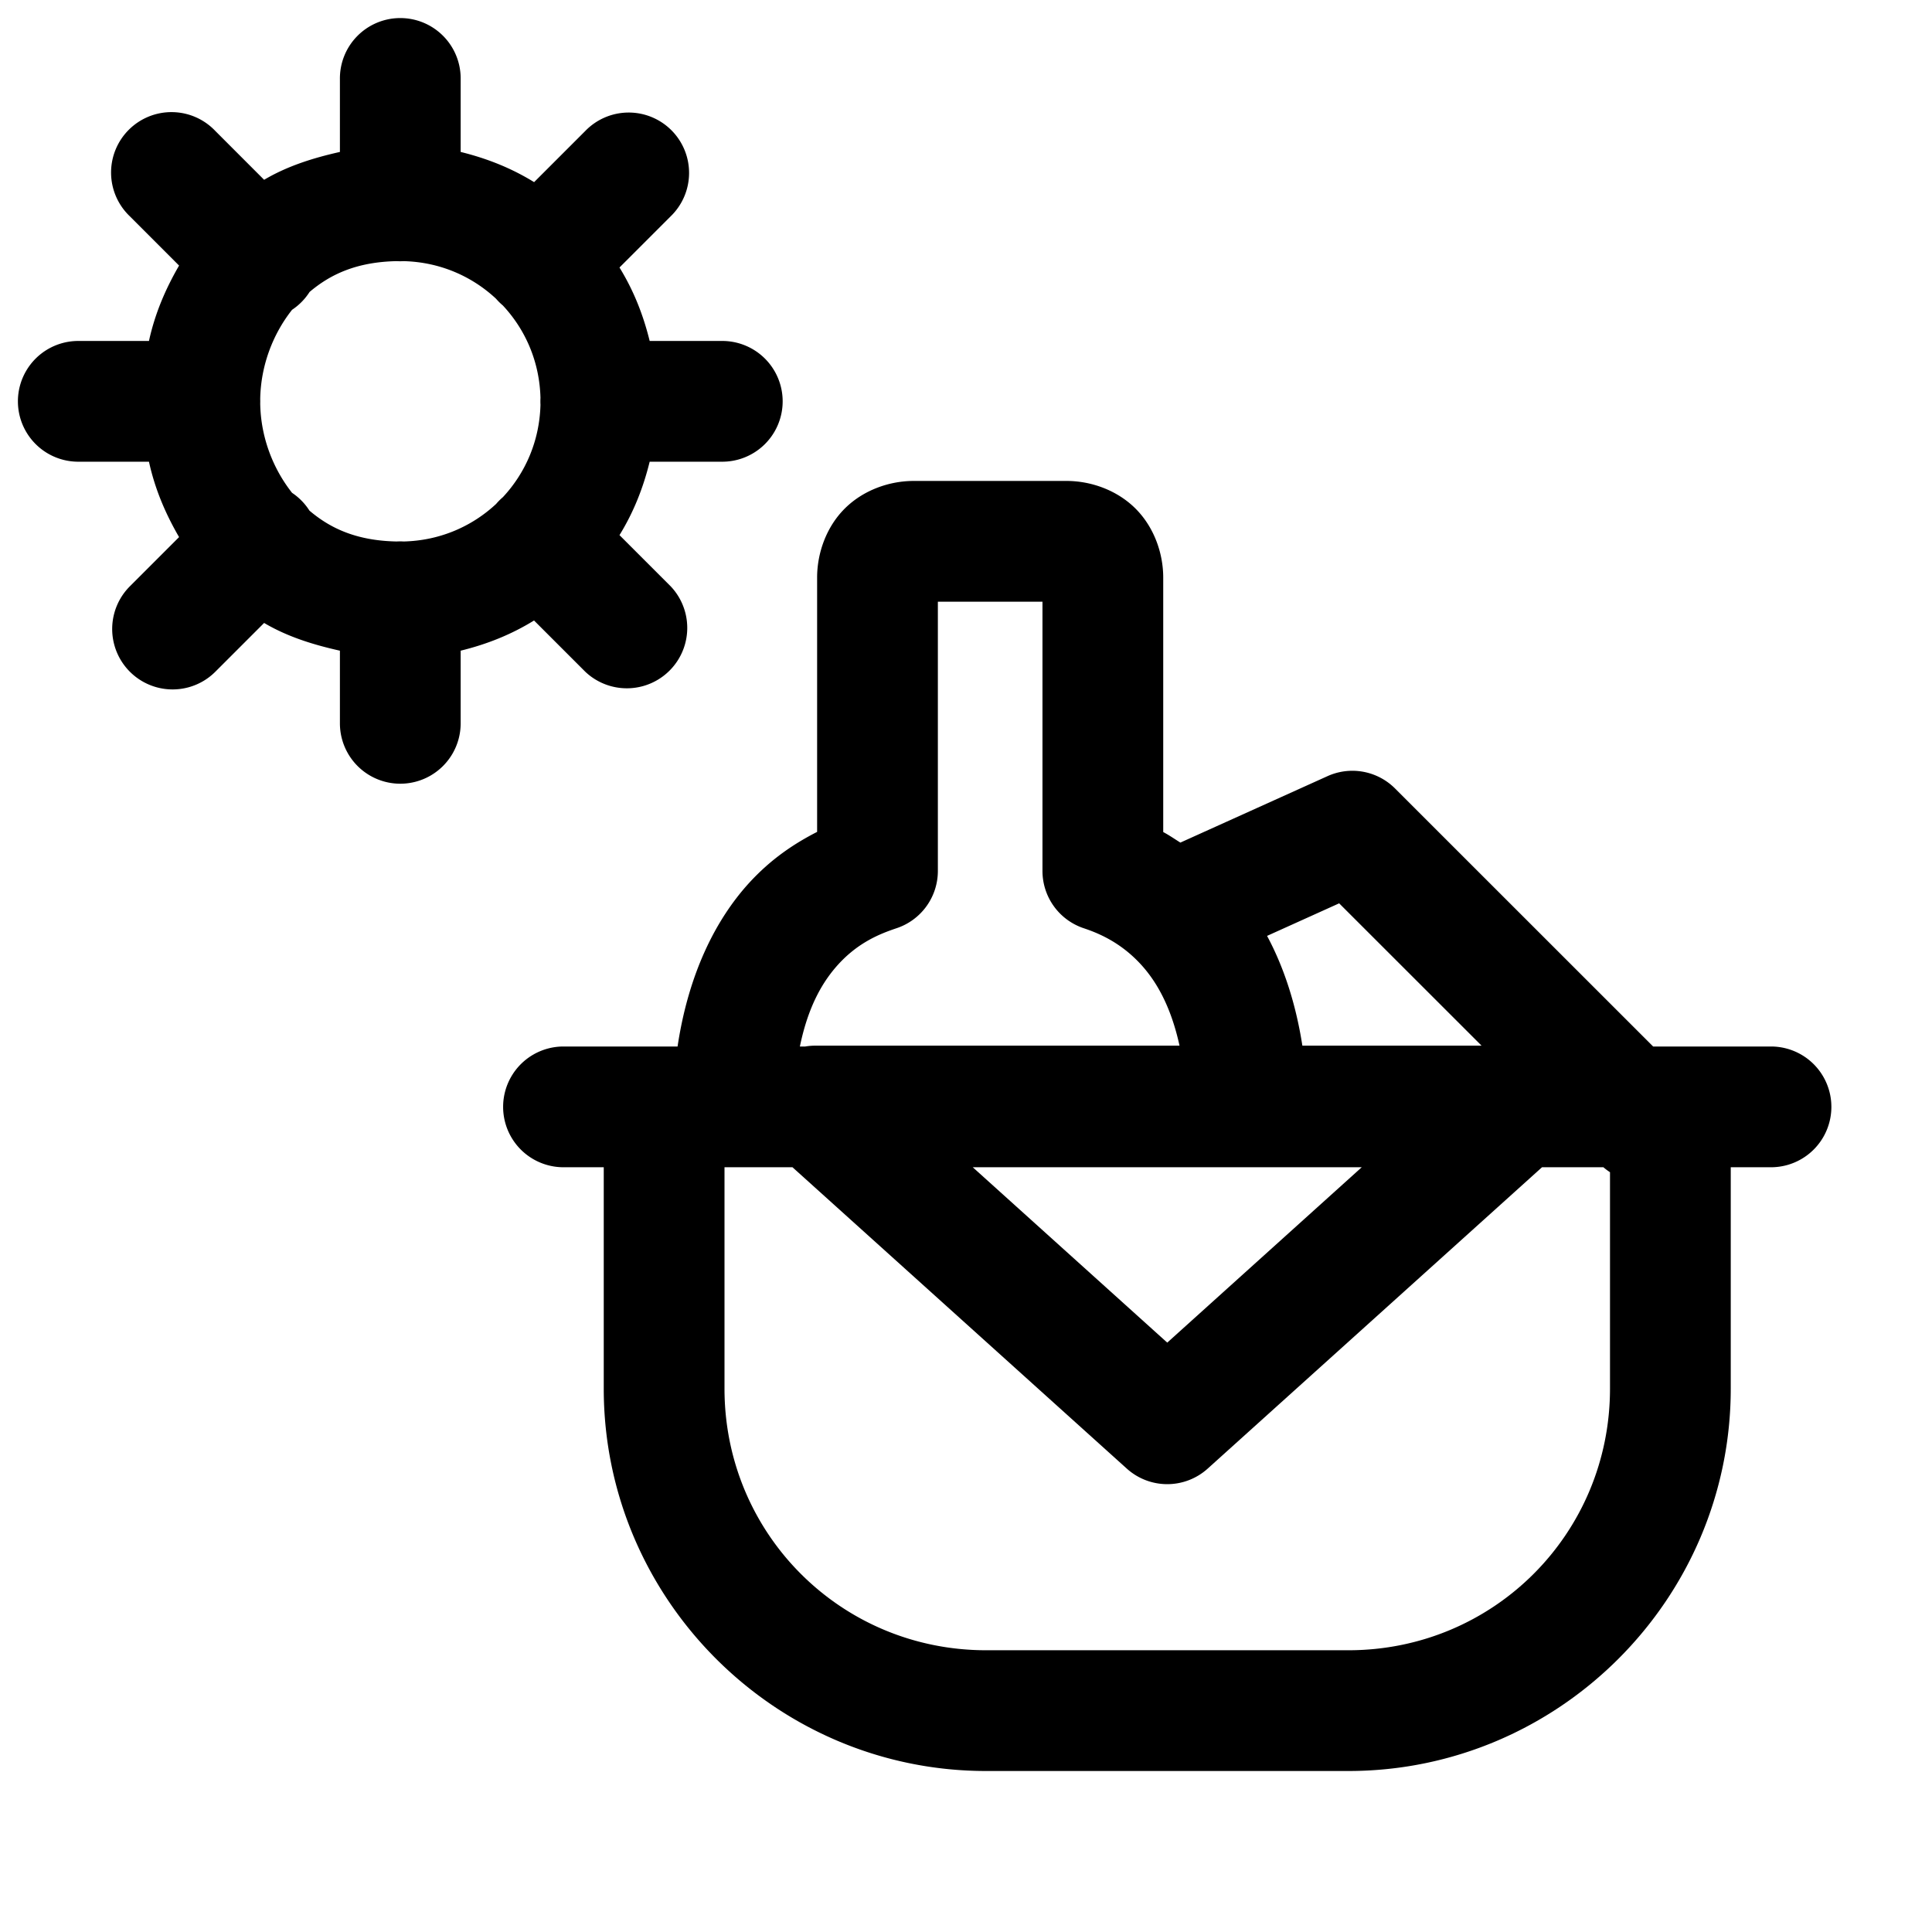 <svg xmlns="http://www.w3.org/2000/svg"  viewBox="0 0 48 48" width="50px" height="50px"><path d="M 9.922 0.449 A 1.5 1.5 0 0 0 8.445 1.971 L 8.445 3.775 C 7.754 3.93 7.127 4.133 6.562 4.467 L 5.35 3.254 A 1.501 1.501 0 1 0 3.227 5.375 L 4.449 6.598 C 4.102 7.196 3.846 7.807 3.701 8.471 L 1.945 8.471 A 1.5 1.5 0 1 0 1.945 11.471 L 3.701 11.471 C 3.846 12.135 4.102 12.746 4.449 13.344 L 3.227 14.566 A 1.501 1.501 0 1 0 5.35 16.689 L 6.562 15.477 C 7.126 15.81 7.754 16.012 8.445 16.166 L 8.445 17.971 A 1.5 1.5 0 1 0 11.445 17.971 L 11.445 16.166 C 12.105 16.004 12.703 15.764 13.268 15.416 L 14.541 16.689 A 1.501 1.501 0 0 0 16.662 14.566 L 15.391 13.295 C 15.739 12.73 15.978 12.131 16.141 11.471 L 17.945 11.471 A 1.5 1.5 0 1 0 17.945 8.471 L 16.141 8.471 C 15.978 7.81 15.739 7.212 15.391 6.646 L 16.662 5.375 A 1.5 1.5 0 1 0 14.541 3.254 L 13.27 4.525 C 12.704 4.177 12.106 3.938 11.445 3.775 L 11.445 1.971 A 1.5 1.5 0 0 0 9.922 0.449 z M 9.854 6.488 A 1.5 1.5 0 0 0 10.031 6.488 C 10.925 6.511 11.721 6.86 12.324 7.422 A 1.5 1.5 0 0 0 12.492 7.588 C 13.056 8.191 13.405 8.989 13.428 9.885 A 1.5 1.5 0 0 0 13.428 10.057 C 13.405 10.951 13.056 11.749 12.494 12.352 A 1.5 1.5 0 0 0 12.326 12.52 C 11.723 13.082 10.926 13.431 10.031 13.453 A 1.5 1.5 0 0 0 9.854 13.453 C 8.853 13.434 8.2 13.122 7.688 12.686 A 1.5 1.5 0 0 0 7.256 12.244 C 6.779 11.64 6.477 10.856 6.465 10.023 A 1.5 1.5 0 0 0 6.465 9.916 C 6.478 9.084 6.779 8.301 7.256 7.697 A 1.5 1.5 0 0 0 7.691 7.254 C 8.203 6.819 8.855 6.508 9.854 6.488 z M 22.699 11.949 C 22.096 11.949 21.447 12.176 20.986 12.637 C 20.526 13.097 20.301 13.746 20.301 14.35 L 20.301 20.668 C 19.763 20.944 19.174 21.32 18.607 21.941 C 17.78 22.85 17.106 24.19 16.834 26 L 16.5 26 L 14 26 A 1.5 1.5 0 1 0 14 29 L 15 29 L 15 34.5 C 15 39.729 19.271 44 24.5 44 L 33.5 44 C 38.729 44 43 39.729 43 34.5 L 43 29 L 44 29 A 1.5 1.5 0 1 0 44 26 L 41.5 26 L 41.072 26 L 34.66 19.59 A 1.5 1.5 0 0 0 33.578 19.15 A 1.5 1.5 0 0 0 32.982 19.283 L 29.326 20.934 C 29.184 20.845 29.038 20.744 28.9 20.672 L 28.9 14.35 C 28.9 13.746 28.673 13.097 28.213 12.637 C 27.752 12.176 27.103 11.949 26.5 11.949 L 22.699 11.949 z M 23.301 14.949 L 25.9 14.949 L 25.9 21.641 A 1.5 1.5 0 0 0 26.926 23.062 C 27.298 23.186 27.82 23.408 28.305 23.918 C 28.694 24.327 29.079 24.949 29.305 25.979 L 20.242 25.979 A 1.5 1.5 0 0 0 20.006 26 L 19.873 26 C 20.084 24.971 20.458 24.366 20.826 23.961 C 21.321 23.418 21.852 23.203 22.273 23.062 A 1.5 1.5 0 0 0 23.301 21.641 L 23.301 14.949 z M 33.271 22.443 L 36.809 25.979 L 32.357 25.979 C 32.191 24.91 31.882 24.001 31.48 23.252 L 33.271 22.443 z M 18 29 L 19.689 29 L 27.996 36.488 A 1.5 1.5 0 0 0 30.004 36.488 L 38.311 29 L 39.836 29 A 1.5 1.5 0 0 0 40 29.123 L 40 34.5 C 40 38.107 37.107 41 33.5 41 L 24.5 41 C 20.893 41 18 38.107 18 34.5 L 18 29 z M 24.168 29 L 33.832 29 L 29 33.357 L 24.168 29 z"/></svg>